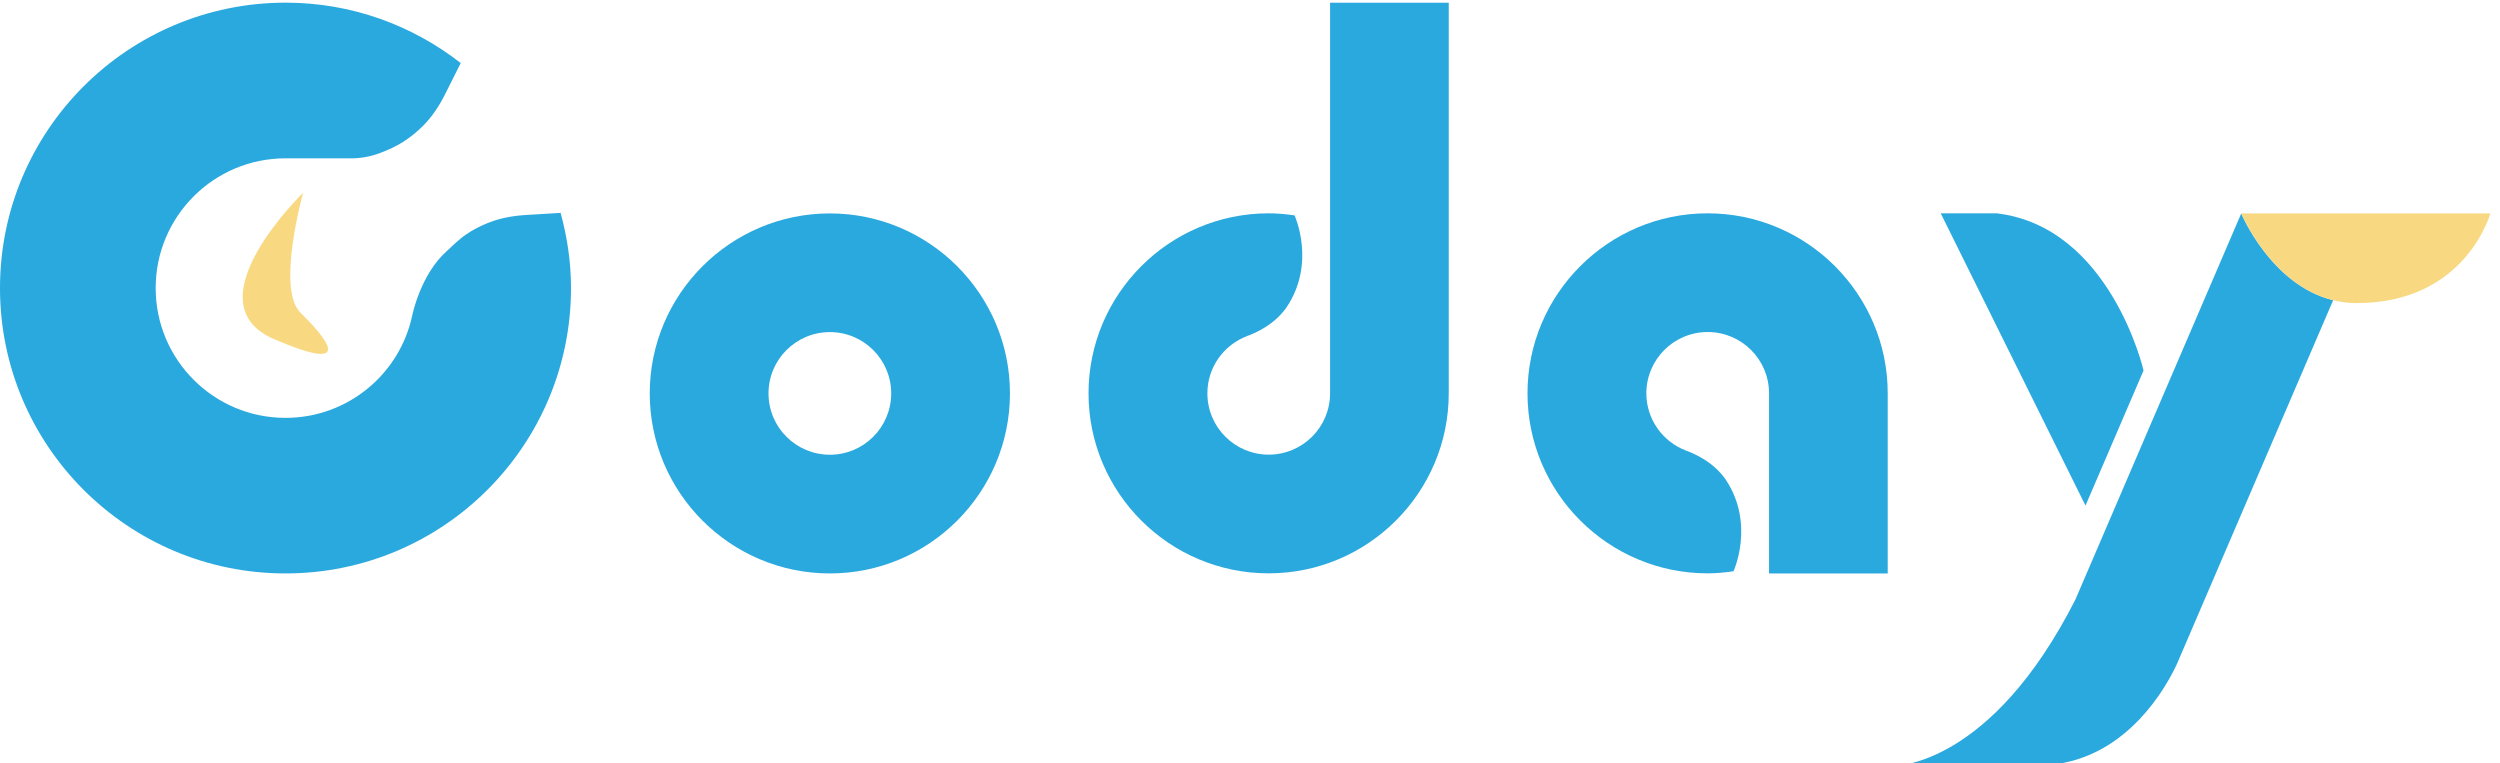 <svg width="131" height="40" viewBox="0 0 131 40" fill="none" xmlns="http://www.w3.org/2000/svg">
<g clip-path="url(#clip0_5092_1232)">
<path d="M15.886 10.099C15.886 10.099 9.922 15.868 14.361 17.772C18.799 19.675 16.999 17.618 15.738 16.376C14.471 15.129 15.886 10.099 15.886 10.099Z" fill="#F8D982"/>
<path d="M43.485 11.183C38.283 11.183 34.047 15.412 34.047 20.615C34.047 25.818 38.279 30.048 43.485 30.048C48.69 30.048 52.922 25.818 52.922 20.615C52.922 15.412 48.686 11.183 43.485 11.183ZM43.485 23.828C41.709 23.828 40.27 22.39 40.27 20.615C40.27 18.841 41.709 17.402 43.485 17.402C45.26 17.402 46.699 18.841 46.699 20.615C46.699 22.39 45.26 23.828 43.485 23.828Z" fill="#2AA9DF"/>
<path d="M29.383 11.183L29.393 11.154L27.584 11.264C26.912 11.303 26.24 11.418 25.617 11.662C25.214 11.821 24.806 12.022 24.422 12.286C24.038 12.545 23.726 12.876 23.405 13.163C22.037 14.381 21.605 16.511 21.605 16.511C20.963 19.584 18.233 21.896 14.96 21.896C11.203 21.896 8.157 18.851 8.157 15.096C8.157 11.341 11.203 8.296 14.96 8.296C14.975 8.296 14.989 8.296 15.003 8.296H16.136H16.265H18.492C19.11 8.282 19.585 8.143 19.926 8.013C20.334 7.86 20.742 7.677 21.135 7.428C21.524 7.179 21.869 6.891 22.177 6.584C22.647 6.109 23.016 5.548 23.314 4.954L24.148 3.294H24.129C21.596 1.323 18.42 0.139 14.965 0.139C6.698 0.144 0 6.838 0 15.096C0 23.354 6.698 30.048 14.96 30.048C23.222 30.048 29.921 23.354 29.921 15.096C29.921 13.739 29.724 12.434 29.383 11.183Z" fill="#2AA9DF"/>
<path d="M69.696 0.144V11.279V12.808V20.61C69.696 22.385 68.257 23.823 66.481 23.823C64.706 23.823 63.267 22.385 63.267 20.61C63.267 19.239 64.13 18.074 65.34 17.613V17.609C65.34 17.609 66.51 17.244 67.268 16.299C67.297 16.261 67.326 16.227 67.355 16.189C67.379 16.16 67.398 16.127 67.422 16.093C68.981 13.763 67.83 11.274 67.83 11.274L67.815 11.317V11.283C67.379 11.221 66.933 11.178 66.477 11.178C61.276 11.178 57.039 15.408 57.039 20.61C57.039 25.814 61.271 30.043 66.477 30.043C71.678 30.043 75.914 25.814 75.914 20.61V12.813V11.283V0.144H69.696Z" fill="#2AA9DF"/>
<path d="M92.698 30.048V20.61C92.698 18.836 91.258 17.398 89.483 17.398C87.708 17.398 86.269 18.836 86.269 20.61C86.269 21.982 87.132 23.147 88.341 23.608V23.612C88.341 23.612 89.512 23.977 90.27 24.922C90.299 24.96 90.328 24.993 90.356 25.032C90.38 25.061 90.4 25.094 90.424 25.128C91.983 27.458 90.831 29.947 90.831 29.947L90.817 29.904V29.938C90.38 30 89.934 30.043 89.478 30.043C84.277 30.043 80.041 25.814 80.041 20.61C80.041 15.412 84.272 11.178 89.478 11.178C94.679 11.178 98.916 15.407 98.916 20.61V30.048H92.698Z" fill="#2AA9DF"/>
<path d="M117.441 11.183L108.752 31.415C104.333 40.109 99.386 40.157 99.06 40.147L99.252 40.152C99.847 40.166 101.411 40.205 103.148 40.205C105.187 40.205 106.516 40.152 107.408 40.08C109.491 39.888 111.036 38.828 112.135 37.663C113.094 36.646 113.718 35.543 114.044 34.853L114.342 34.162L122.258 15.729C119.001 14.938 117.441 11.183 117.441 11.183Z" fill="#2AA9DF"/>
<path d="M117.441 11.183C117.441 11.183 119.005 14.938 122.258 15.734C122.642 15.829 123.05 15.882 123.482 15.882C129.216 15.887 130.492 11.183 130.492 11.183H117.441Z" fill="#F8D982"/>
<path d="M112.322 19.412C112.322 19.412 110.59 11.883 104.626 11.178H101.694L109.28 26.494L112.322 19.412Z" fill="#2AA9DF"/>
</g>
<defs>
<clipPath id="clip0_5092_1232">
<rect width="130.492" height="40" fill="white"/>
</clipPath>
</defs>
</svg>
